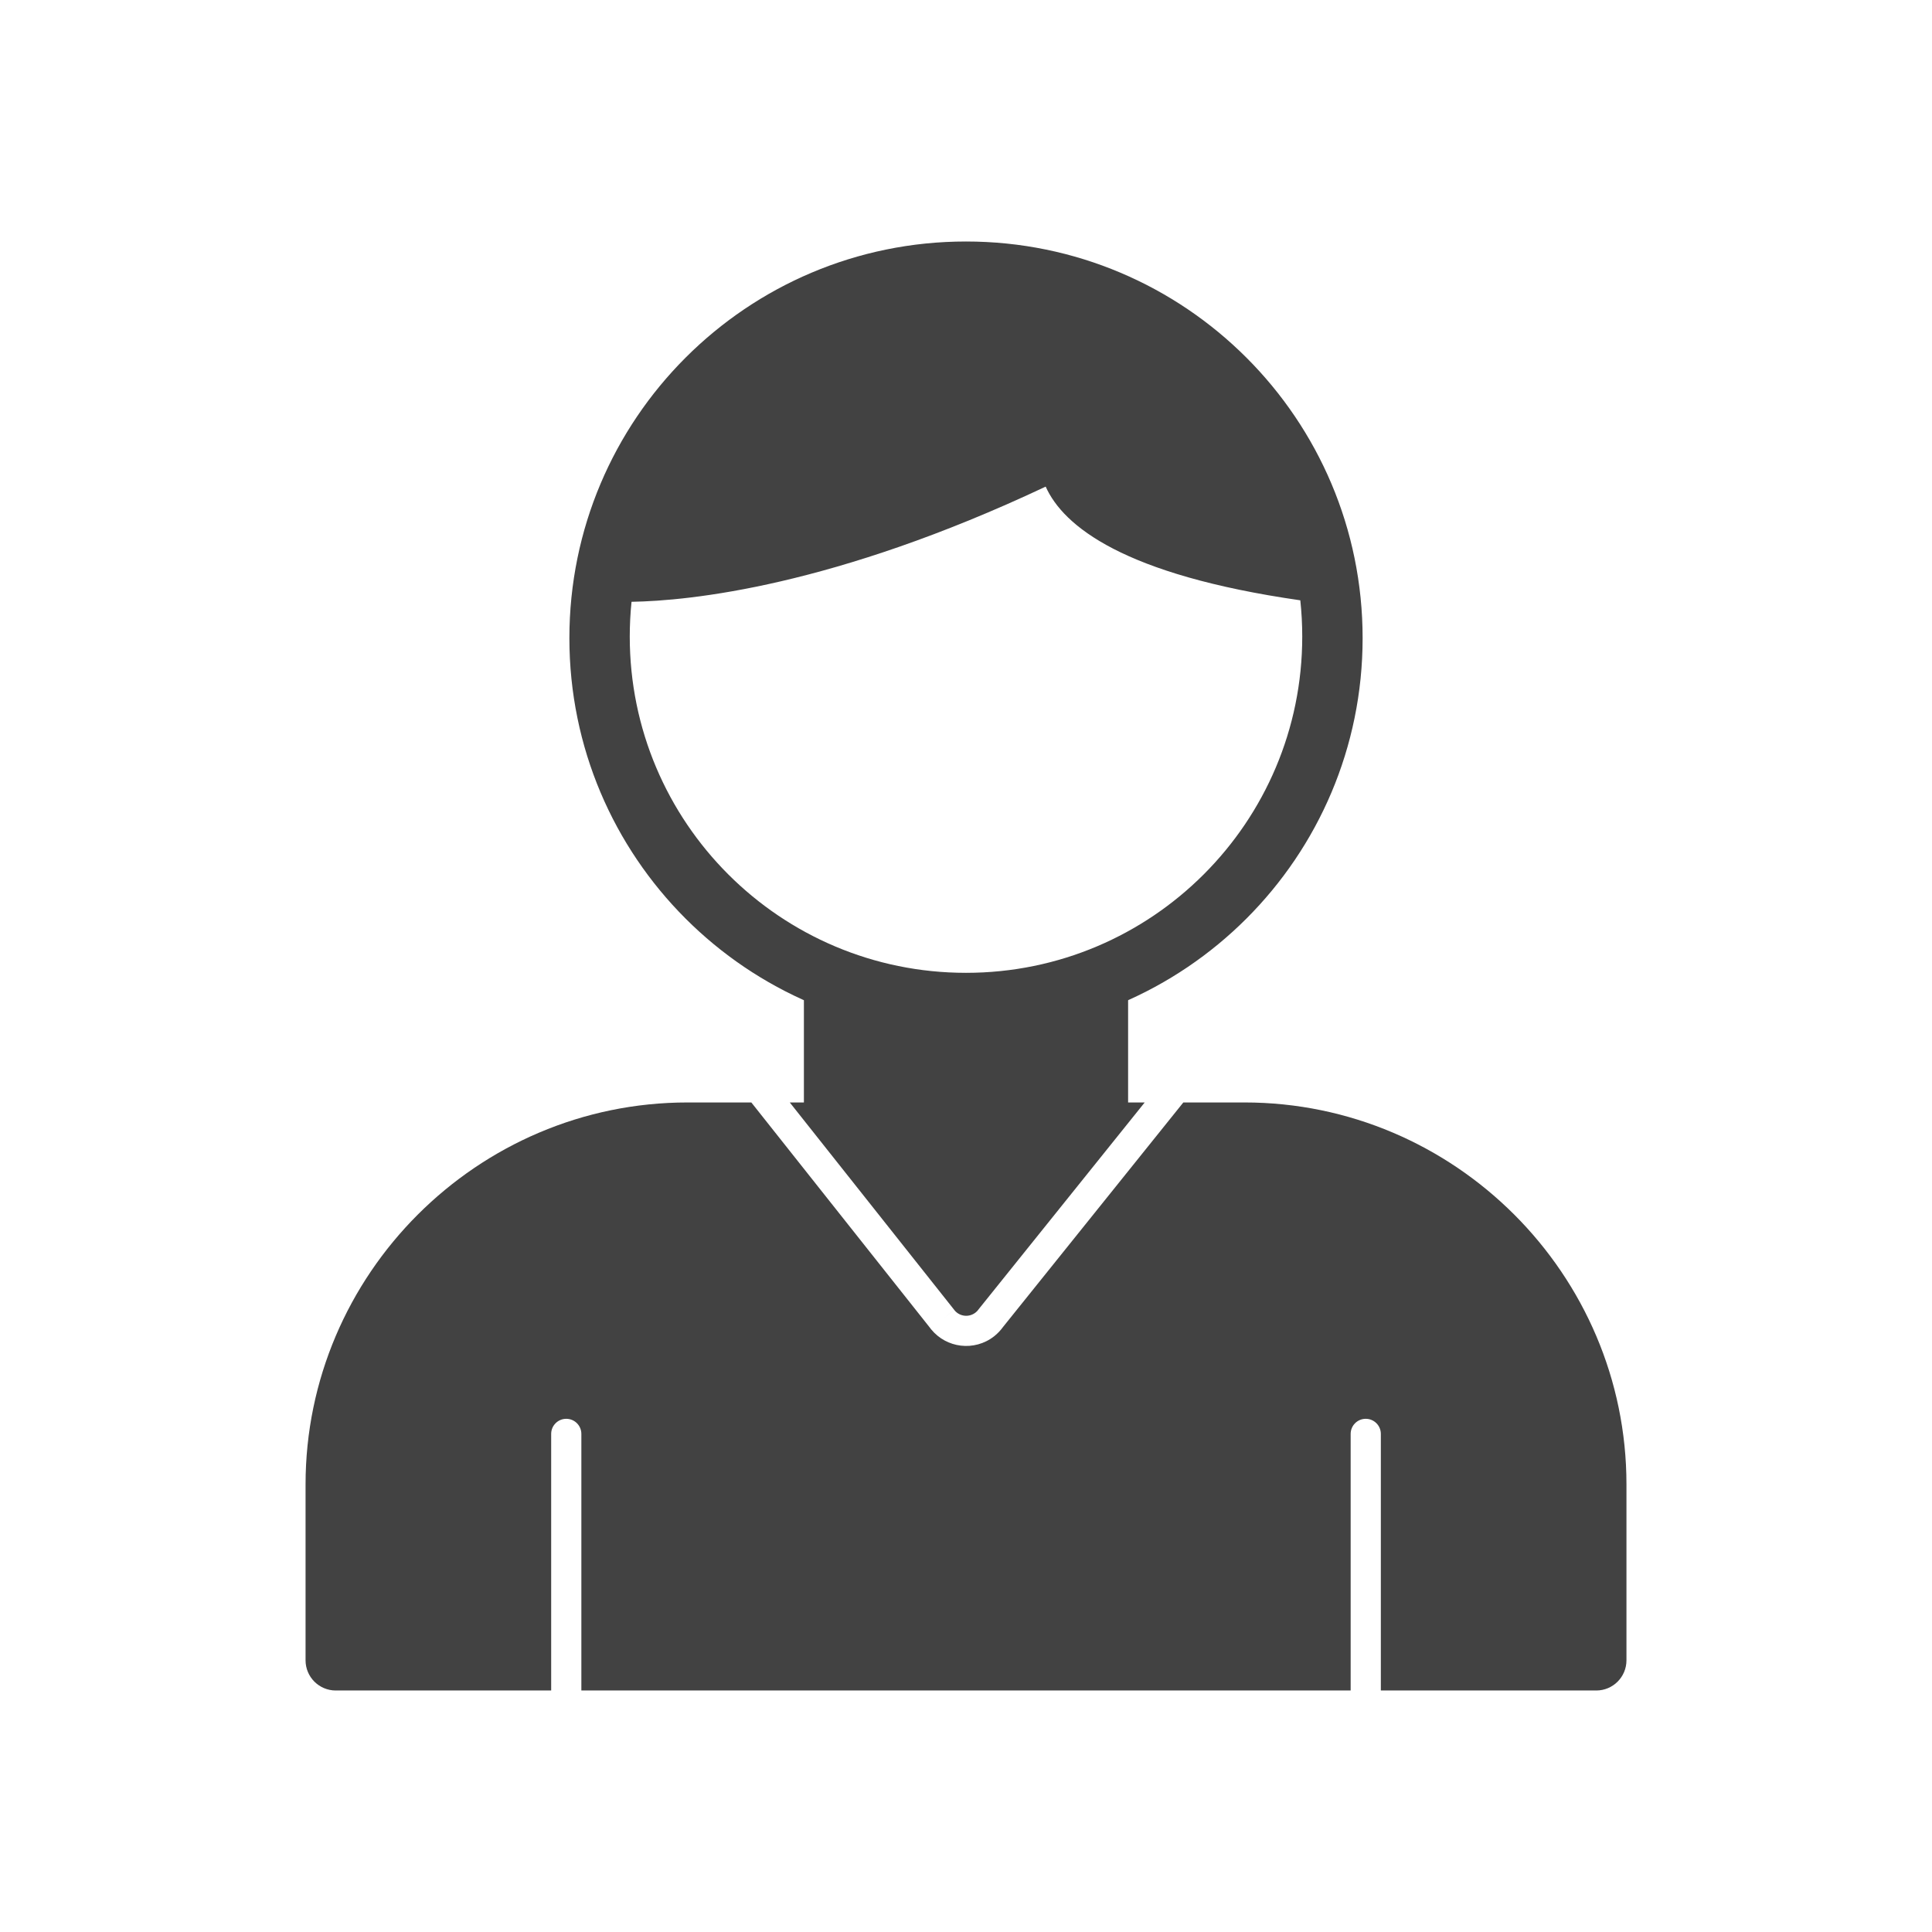 <?xml version="1.0" encoding="UTF-8"?>
<!DOCTYPE svg PUBLIC "-//W3C//DTD SVG 1.1//EN" "http://www.w3.org/Graphics/SVG/1.1/DTD/svg11.dtd">
<!-- Creator: CorelDRAW -->
<svg xmlns="http://www.w3.org/2000/svg" xml:space="preserve" width="2048px" height="2048px" style="shape-rendering:geometricPrecision; text-rendering:geometricPrecision; image-rendering:optimizeQuality; fill-rule:evenodd; clip-rule:evenodd"
viewBox="0 0 2048 2048"
 xmlns:xlink="http://www.w3.org/1999/xlink">
 <defs>
  <style type="text/css">
   <![CDATA[
    .fil1 {fill:none}
    .fil0 {fill:#424242;fill-rule:nonzero}
   ]]>
  </style>
 </defs>
 <g id="Layer_x0020_1">
  <path class="fil0" d="M728.792 1168.65l67.647 0 189.165 238.593c0.377,0.58 0.793,1.142 1.253,1.682l0.242 0.276c8.154,9.948 19.521,15.795 31.417,17.221 12.17,1.456 24.913,-1.739 35.33,-9.93 1.794,-1.409 3.515,-2.992 5.156,-4.723 1.59,-1.678 3.012,-3.399 4.259,-5.147l0.23 -0.287 0.006 0.005 0.057 -0.083 190.81 -237.607 64.846 0c111.379,0 212.612,45.542 285.983,118.913 73.371,73.371 118.913,174.605 118.913,285.983l0 186.449c0,17.673 -14.328,32.001 -32.001,32.001l-228.362 0 0 -272.001c0,-8.836 -7.165,-16 -16,-16 -8.836,0 -16,7.165 -16,16l0 272.001 -815.486 0 0 -272.001c0,-8.836 -7.165,-16 -16,-16 -8.836,0 -16,7.165 -16,16l0 272.001 -228.36 0c-17.673,0 -32.001,-14.328 -32.001,-32.001l0 -186.449c0,-111.378 45.542,-212.612 118.913,-285.983 73.371,-73.371 174.604,-118.913 285.983,-118.913zm108.404 0l14.968 0 0 -129.748c0,-17.673 14.328,-32.001 32.001,-32.001 4.975,0 9.685,1.135 13.885,3.162 19.414,7.335 39.624,13.025 60.461,16.892 20.88,3.876 42.761,5.904 65.491,5.904 22.73,0 44.611,-2.029 65.489,-5.904 21.691,-4.025 42.705,-10.028 62.845,-17.802l-0.024 -0.104c16.487,-6.364 35.014,1.843 41.378,18.329 1.538,3.983 2.222,8.085 2.147,12.106l0 129.164 17.591 0 -174.744 217.601c-0.49,0.529 -0.951,1.096 -1.376,1.702l0.025 0.018c-0.477,0.678 -0.963,1.283 -1.454,1.8 -0.481,0.508 -1.076,1.043 -1.782,1.598 -3.472,2.73 -7.741,3.793 -11.831,3.304 -3.749,-0.449 -7.345,-2.223 -10.023,-5.228 -0.202,-0.291 -0.413,-0.579 -0.637,-0.861l-12.537 9.94 12.5 -9.938 -174.372 -219.936z"/>
  <path class="fil0" d="M1024 255.998c116.095,0 221.204,47.06 297.29,123.144 76.084,76.085 123.144,181.194 123.144,297.29 0,116.095 -47.06,221.204 -123.144,297.288 -76.084,76.084 -181.194,123.145 -297.29,123.145 -116.095,0 -221.204,-47.06 -297.288,-123.145 -76.084,-76.084 -123.144,-181.193 -123.144,-297.288 0,-116.095 47.06,-221.204 123.144,-297.288 76.084,-76.085 181.193,-123.145 297.288,-123.145zm84.455 259.842c-224.667,105.859 -377.233,121.056 -439.002,122.095 -1.246,12.122 -1.884,24.423 -1.884,36.874 0,98.43 39.894,187.539 104.393,252.038 64.499,64.5 153.608,104.394 252.038,104.394 98.43,0 187.54,-39.895 252.039,-104.394 64.499,-64.499 104.393,-153.608 104.393,-252.038 0,-12.992 -0.694,-25.823 -2.05,-38.454 -187.441,-26.947 -251.081,-78.595 -269.927,-120.515z"/>
 </g>
 <rect class="fil1" width="2048" height="2048"/>
</svg>
